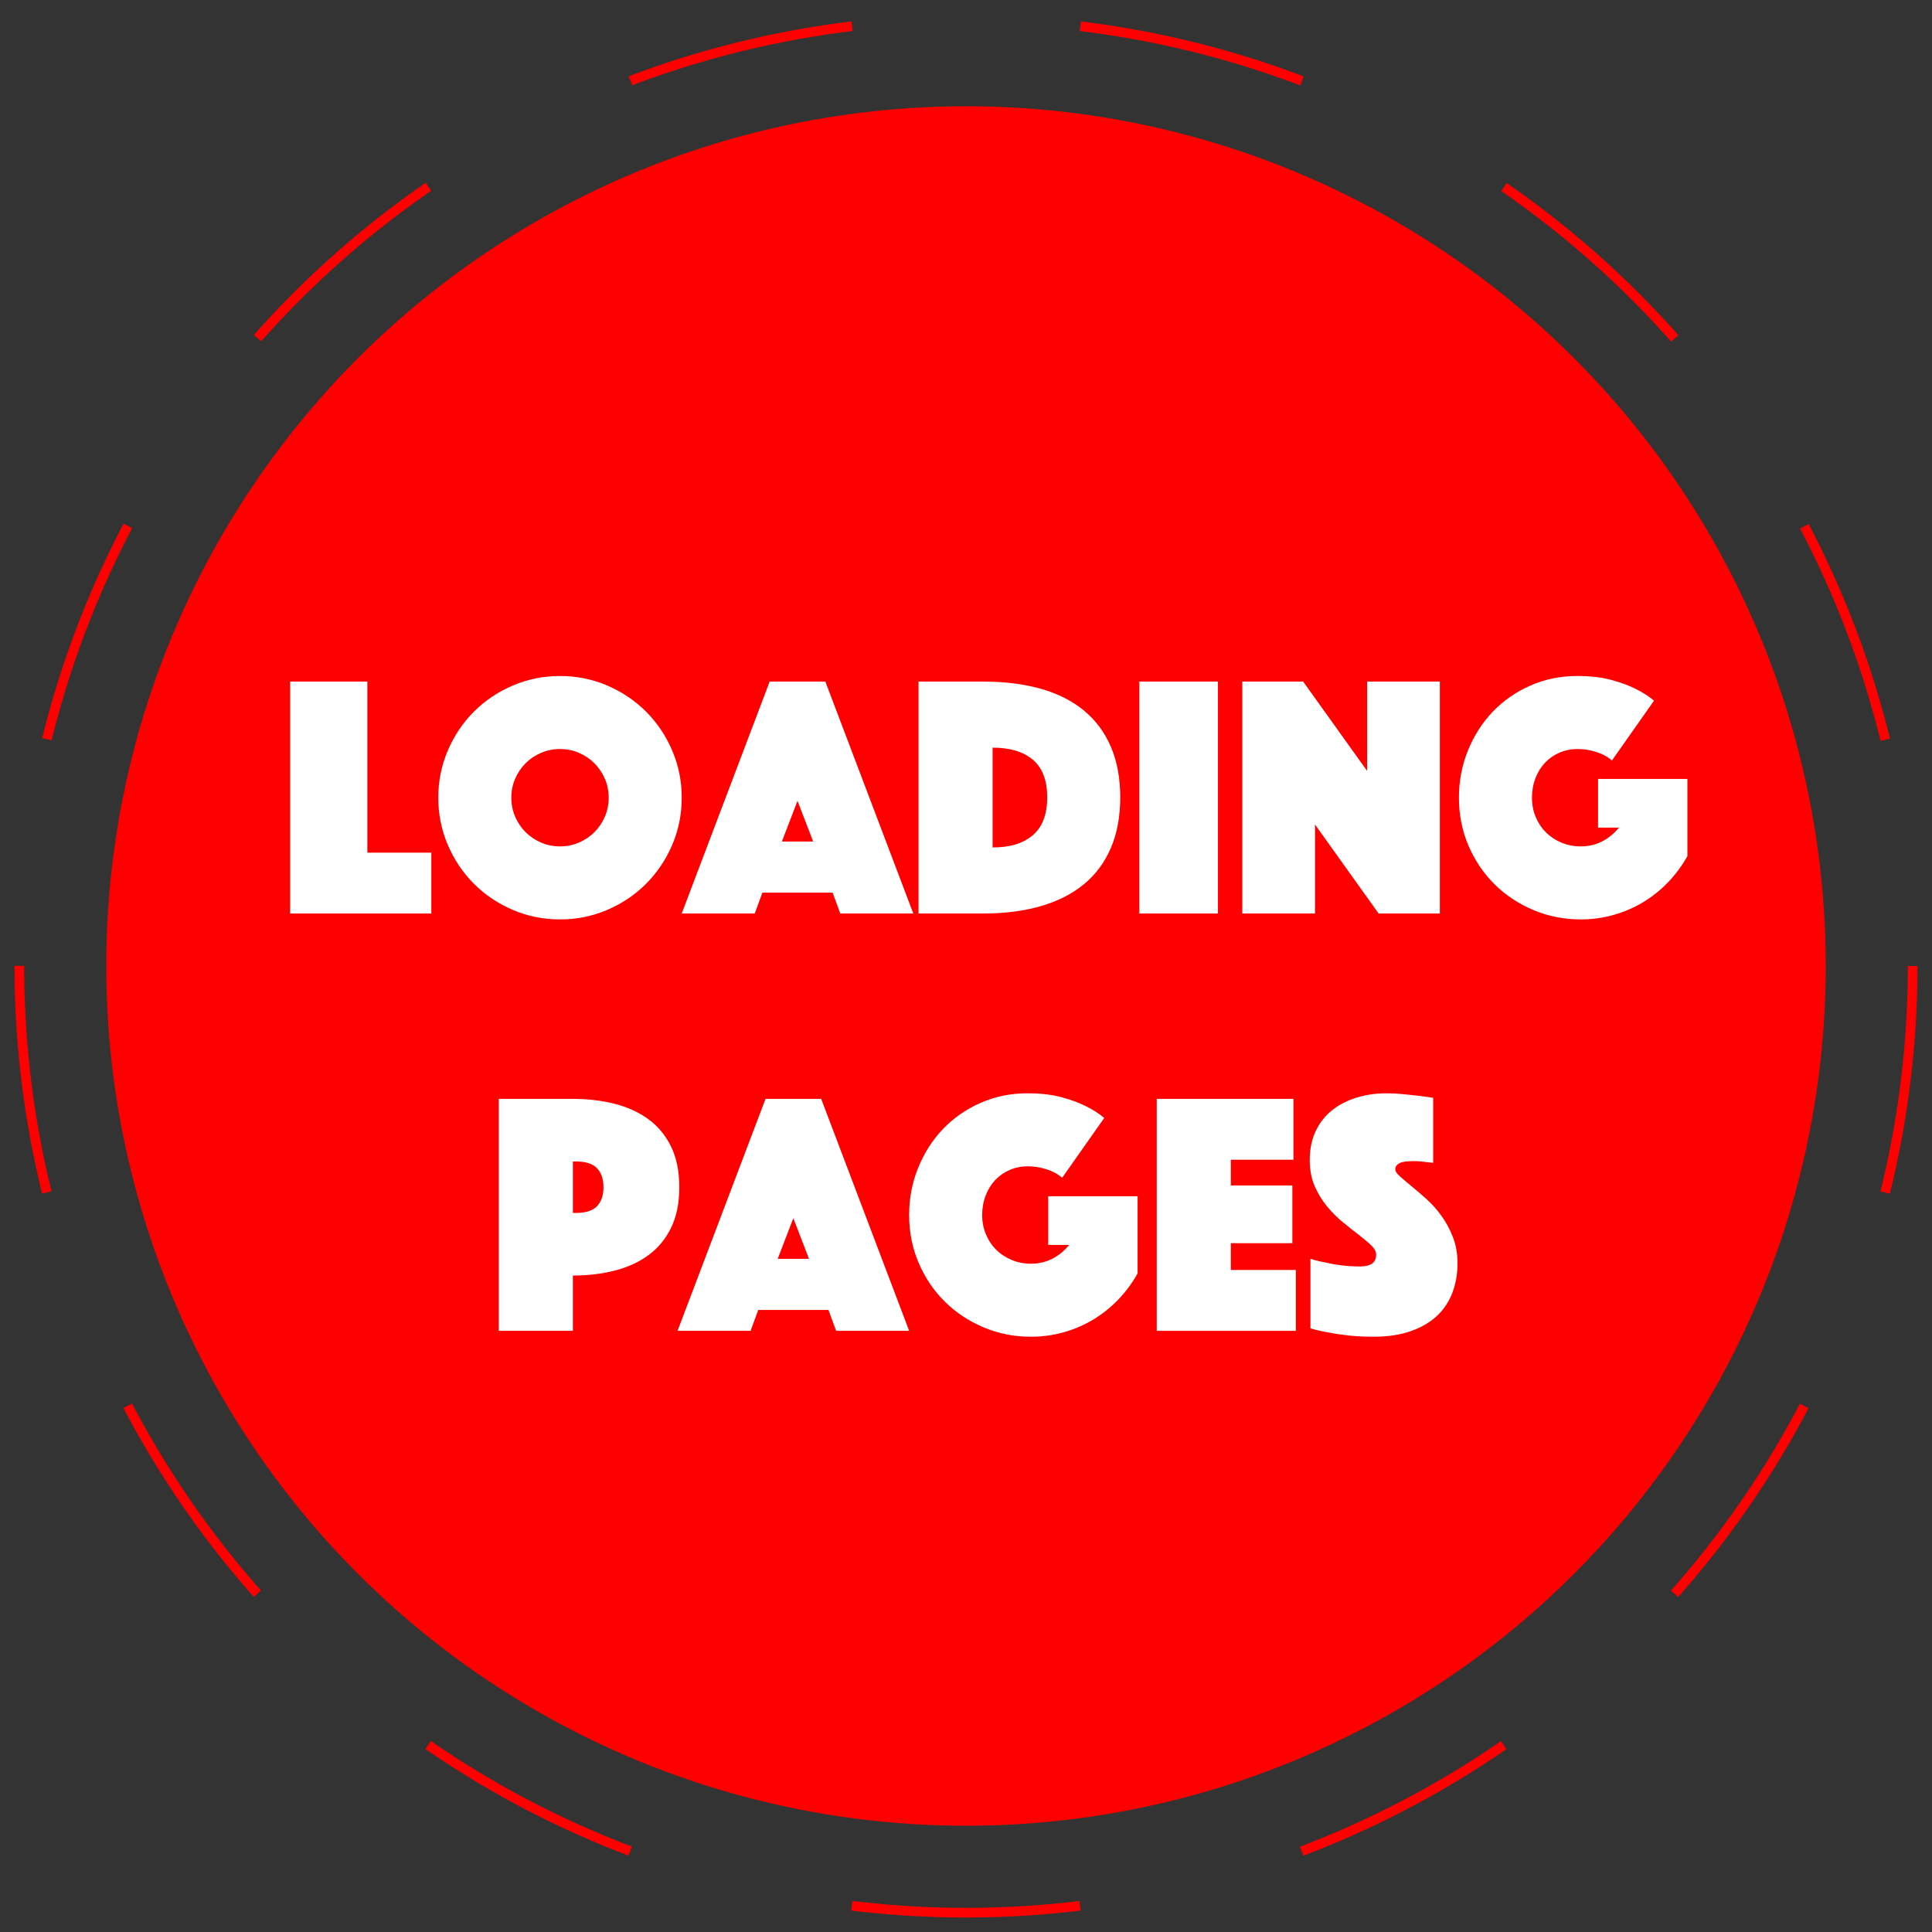 <svg xmlns="http://www.w3.org/2000/svg" viewBox="0 0 200 200">
  <rect x="0" y="0" width="200" height="200" fill="#333333" stroke="none"/>
  <circle fill="none" stroke="#ff0000" stroke-miterlimit="10" stroke-dasharray="23.684,23.684" cx="100" cy="100" r="98">
    <animateTransform attributeName="transform" attributeType="XML" type="rotate" from="0 100 100" to="360 100 100" dur="10s" repeatCount="indefinite"/>
  </circle>
  <circle fill="#ff0000" cx="100" cy="100" r="89"/>
  <g id="Loading__Pages">
    <polygon fill="#FFFFFF" points="38.027 70.555 30.035 70.555 30.035 94.567 44.652 94.567 44.652 88.268 38.027 88.268 "/>
    <path fill="#FFFFFF" d="M57.971 95.179c1.728 0 3.359-0.33 4.896-0.99s2.874-1.56 4.015-2.7c1.139-1.14 2.039-2.478 2.699-4.014 0.66-1.536 0.99-3.168 0.99-4.896s-0.33-3.36-0.99-4.896c-0.66-1.536-1.561-2.874-2.699-4.014 -1.141-1.14-2.479-2.04-4.015-2.7 -1.536-0.66-3.168-0.99-4.896-0.99 -1.729 0-3.36 0.33-4.896 0.99 -1.536 0.661-2.874 1.561-4.014 2.7 -1.141 1.14-2.04 2.479-2.7 4.014 -0.66 1.536-0.99 3.168-0.99 4.896s0.33 3.36 0.99 4.896c0.66 1.536 1.56 2.874 2.7 4.014 1.14 1.14 2.478 2.041 4.014 2.7S56.243 95.179 57.971 95.179zM53.327 80.617c0.264-0.612 0.624-1.146 1.08-1.602s0.99-0.816 1.603-1.08c0.611-0.264 1.266-0.396 1.962-0.396 0.695 0 1.35 0.132 1.962 0.396 0.611 0.264 1.146 0.624 1.602 1.08s0.815 0.99 1.08 1.602c0.264 0.612 0.396 1.267 0.396 1.962 0 0.696-0.133 1.35-0.396 1.962 -0.265 0.612-0.624 1.146-1.08 1.602 -0.456 0.456-0.99 0.816-1.602 1.08 -0.612 0.265-1.267 0.396-1.962 0.396 -0.696 0-1.351-0.131-1.962-0.396 -0.612-0.264-1.146-0.624-1.603-1.08 -0.456-0.456-0.816-0.99-1.08-1.602 -0.264-0.612-0.396-1.266-0.396-1.962C52.931 81.884 53.063 81.229 53.327 80.617z"/>
    <path fill="#FFFFFF" d="M78.13 94.567l0.792-2.16h7.272l0.792 2.16h7.56l-9.107-24.012h-5.761l-9.107 24.012H78.13zM82.558 82.903l1.62 4.212h-3.239L82.558 82.903z"/>
    <path fill="#FFFFFF" d="M107.777 93.793c1.764-0.516 3.252-1.278 4.463-2.286 1.213-1.008 2.137-2.262 2.771-3.762 0.637-1.5 0.955-3.234 0.955-5.202 0-1.968-0.318-3.702-0.955-5.202 -0.635-1.5-1.559-2.754-2.771-3.762 -1.211-1.008-2.699-1.764-4.463-2.268 -1.766-0.504-3.775-0.756-6.031-0.756h-6.66v24.012h6.66C104.002 94.567 106.012 94.31 107.777 93.793zM102.754 77.396c1.801 0 3.191 0.42 4.176 1.26 0.984 0.84 1.477 2.137 1.477 3.888 0 1.752-0.492 3.054-1.477 3.906 -0.984 0.853-2.375 1.278-4.176 1.278V77.396z"/>
    <rect x="117.945" y="70.555" fill="#FFFFFF" width="8.137" height="24.012"/>
    <polygon fill="#FFFFFF" points="136.127 85.352 142.715 94.567 149.051 94.567 149.051 70.555 141.525 70.555 141.525 79.808 134.902 70.555 128.602 70.555 128.602 94.567 136.127 94.567 "/>
    <path fill="#FFFFFF" d="M165.43 80.635v5.04h2.16c-0.48 0.6-1.057 1.075-1.729 1.422 -0.672 0.349-1.416 0.522-2.232 0.522 -0.695 0-1.35-0.126-1.961-0.378 -0.613-0.252-1.146-0.6-1.604-1.044 -0.455-0.444-0.816-0.978-1.08-1.602 -0.264-0.624-0.395-1.296-0.395-2.016 0-0.72 0.119-1.392 0.359-2.016 0.24-0.624 0.57-1.158 0.99-1.602 0.42-0.444 0.918-0.792 1.494-1.044s1.211-0.378 1.908-0.378c0.623 0 1.26 0.102 1.908 0.306 0.646 0.205 1.188 0.499 1.619 0.882l4.355-6.192c-0.527-0.456-1.188-0.875-1.98-1.26 -0.672-0.336-1.5-0.636-2.482-0.9 -0.984-0.264-2.148-0.396-3.492-0.396 -1.729 0-3.344 0.33-4.842 0.99 -1.5 0.661-2.797 1.561-3.889 2.7 -1.092 1.14-1.949 2.479-2.574 4.014 -0.625 1.536-0.936 3.168-0.936 4.896 0 1.776 0.33 3.432 0.99 4.968 0.66 1.536 1.559 2.868 2.699 3.996 1.141 1.128 2.479 2.016 4.014 2.664 1.537 0.648 3.168 0.972 4.896 0.972 1.176 0 2.316-0.156 3.42-0.468s2.129-0.756 3.078-1.332c0.947-0.576 1.807-1.266 2.574-2.07s1.428-1.698 1.98-2.682v-7.992H165.43z"/>
    <path fill="#FFFFFF" d="M69.456 118.67c-0.576-1.164-1.362-2.106-2.358-2.826s-2.16-1.248-3.491-1.584c-1.332-0.336-2.767-0.504-4.303-0.504h-7.668v24.012h7.668v-5.724c1.536 0 2.971-0.168 4.303-0.504 1.331-0.336 2.495-0.864 3.491-1.584 0.996-0.721 1.782-1.662 2.358-2.826s0.864-2.574 0.864-4.23S70.032 119.834 69.456 118.67zM61.805 124.861c-0.444 0.468-1.17 0.702-2.178 0.702h-0.324v-5.328h0.324c1.008 0 1.733 0.234 2.178 0.702s0.666 1.122 0.666 1.962C62.471 123.74 62.25 124.394 61.805 124.861z"/>
    <path fill="#FFFFFF" d="M79.247 113.756l-9.107 24.012h7.56l0.792-2.16h7.272l0.792 2.16h7.56l-9.107-24.012H79.247zM80.507 130.315l1.619-4.212 1.62 4.212H80.507z"/>
    <path fill="#FFFFFF" d="M108.514 128.876h2.16c-0.48 0.6-1.057 1.074-1.729 1.422s-1.416 0.521-2.23 0.521c-0.697 0-1.352-0.126-1.963-0.378s-1.146-0.6-1.602-1.044c-0.457-0.443-0.816-0.978-1.08-1.602s-0.396-1.296-0.396-2.017c0-0.72 0.119-1.392 0.359-2.016s0.57-1.158 0.99-1.603c0.42-0.443 0.918-0.792 1.494-1.044s1.213-0.378 1.908-0.378c0.625 0 1.26 0.103 1.908 0.307s1.188 0.498 1.619 0.882l4.357-6.192c-0.529-0.455-1.189-0.876-1.98-1.26 -0.672-0.336-1.5-0.636-2.484-0.9 -0.984-0.264-2.148-0.396-3.492-0.396 -1.727 0-3.342 0.33-4.842 0.99 -1.5 0.66-2.795 1.56-3.887 2.699 -1.093 1.141-1.95 2.479-2.574 4.015 -0.625 1.536-0.937 3.168-0.937 4.896 0 1.776 0.33 3.433 0.99 4.969s1.56 2.868 2.7 3.995c1.14 1.129 2.478 2.017 4.014 2.664 1.535 0.648 3.168 0.973 4.896 0.973 1.176 0 2.314-0.156 3.42-0.469 1.104-0.312 2.129-0.756 3.078-1.332 0.947-0.575 1.805-1.266 2.572-2.069 0.77-0.804 1.428-1.698 1.98-2.683v-7.991h-9.252V128.876z"/>
    <polygon fill="#FFFFFF" points="127.414 128.695 133.785 128.695 133.785 122.72 127.414 122.72 127.414 120.056 133.895 120.056 133.895 113.756 119.746 113.756 119.746 137.768 134.146 137.768 134.146 131.468 127.414 131.468 "/>
    <path fill="#FFFFFF" d="M149.211 125.852c-0.467-0.648-0.984-1.224-1.547-1.728 -0.564-0.505-1.08-0.948-1.549-1.332s-0.863-0.721-1.188-1.009 -0.486-0.527-0.486-0.72c0-0.216 0.072-0.384 0.217-0.504 0.143-0.12 0.311-0.204 0.504-0.252 0.191-0.048 0.395-0.078 0.611-0.09s0.396-0.019 0.539-0.019c0.266 0 0.518 0.013 0.758 0.036 0.238 0.024 0.455 0.049 0.646 0.072 0.24 0.024 0.457 0.048 0.648 0.072v-6.732c-0.504-0.072-1.02-0.144-1.547-0.216 -0.457-0.048-0.973-0.102-1.549-0.162 -0.576-0.06-1.152-0.09-1.729-0.09 -1.104 0-2.143 0.15-3.113 0.45 -0.973 0.3-1.818 0.737-2.539 1.313 -0.719 0.576-1.283 1.296-1.691 2.16s-0.611 1.86-0.611 2.988c0 1.008 0.168 1.902 0.504 2.682 0.336 0.78 0.762 1.482 1.277 2.106s1.068 1.176 1.656 1.655c0.588 0.48 1.139 0.918 1.656 1.314 0.516 0.396 0.941 0.756 1.277 1.08s0.504 0.643 0.504 0.954c0 0.816-0.553 1.224-1.656 1.224 -0.623 0-1.242-0.036-1.854-0.107 -0.611-0.072-1.158-0.168-1.639-0.288 -0.574-0.096-1.127-0.229-1.654-0.396v7.2c0.576 0.168 1.211 0.312 1.906 0.432 0.6 0.12 1.291 0.222 2.07 0.307 0.779 0.083 1.627 0.126 2.539 0.126 1.512 0 2.82-0.198 3.924-0.595 1.104-0.396 2.01-0.936 2.717-1.619 0.709-0.685 1.23-1.488 1.566-2.412s0.504-1.914 0.504-2.971c0-1.008-0.162-1.92-0.486-2.735C150.076 127.232 149.68 126.5 149.211 125.852z"/>
    <animateTransform attributeName="transform" attributeType="XML" type="rotate" from="360 100 100" to="0 100 100" dur="10s" repeatCount="indefinite"/>
  </g>
</svg>
